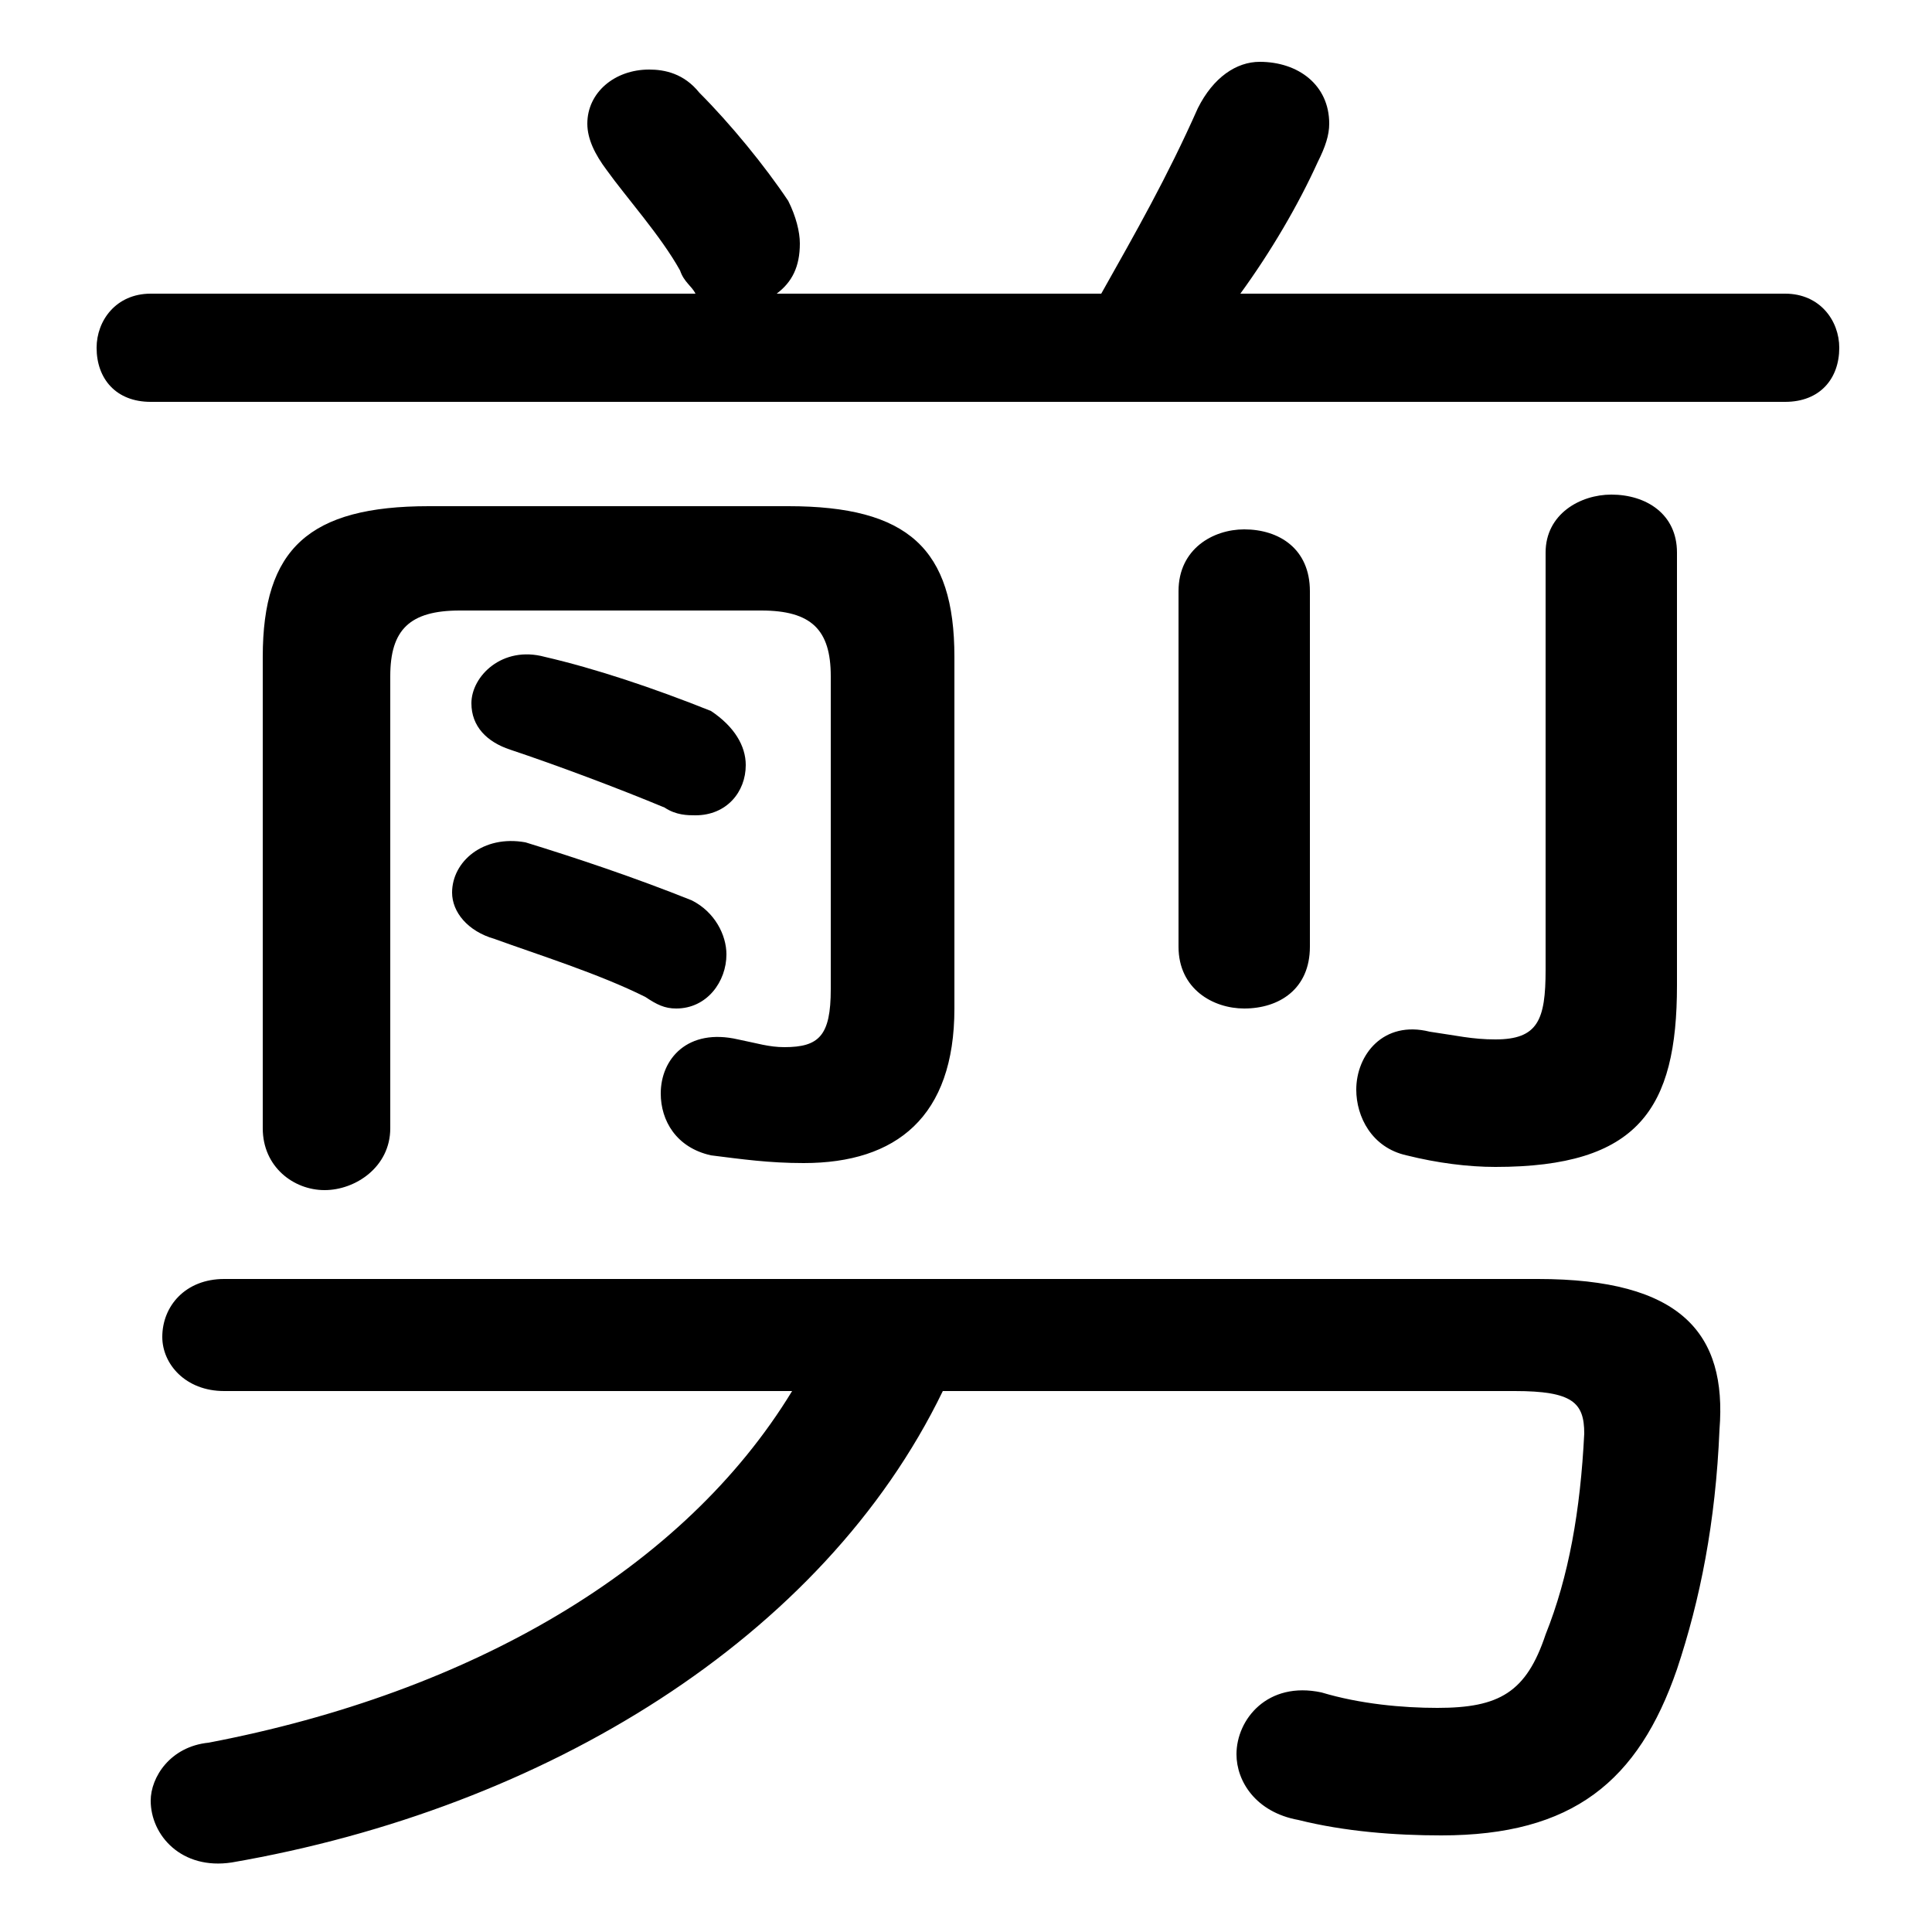 <svg xmlns="http://www.w3.org/2000/svg" viewBox="0 -44.0 50.0 50.0">
    <rect x="0" y="-44.0" width="50.0" height="50.0" fill="#808080" stroke="none"/>
    <g transform="scale(1, -1)">
        <!-- ボディの枠 -->
        <rect x="0" y="-6.0" width="50.0" height="50.0"
            stroke="white" fill="white"/>
        <!-- グリフ座標系の原点 -->
        <circle cx="0" cy="0" r="5" fill="white"/>
        <!-- グリフのアウトライン -->
        <g style="fill:black;stroke:#000000;stroke-width:0;stroke-linecap:round;stroke-linejoin:round;">
        <path d="M 20.5 8.0 C 17.7 3.4 12.2 0.2 5.4 -1.1 C 4.4 -1.2 3.9 -2.0 3.9 -2.6 C 3.9 -3.5 4.7 -4.4 6.0 -4.2 C 14.1 -2.8 21.3 1.6 24.4 8.0 L 39.2 8.0 C 40.7 8.0 41.0 7.7 41.0 6.9 C 40.9 4.9 40.6 3.2 40.0 1.7 C 39.5 0.2 38.8 -0.2 37.2 -0.2 C 36.3 -0.2 35.2 -0.1 34.2 0.2 C 32.8 0.5 32.0 -0.5 32.0 -1.4 C 32.0 -2.1 32.5 -2.9 33.6 -3.1 C 34.8 -3.4 36.1 -3.5 37.3 -3.5 C 40.7 -3.5 42.4 -2.1 43.4 0.8 C 44.0 2.6 44.4 4.6 44.5 7.0 C 44.7 9.5 43.5 10.9 39.8 10.9 L 5.8 10.9 C 4.8 10.9 4.2 10.2 4.2 9.4 C 4.2 8.7 4.8 8.0 5.8 8.0 Z M 32.1 36.4 C 32.9 37.5 33.6 38.7 34.1 39.8 C 34.3 40.2 34.4 40.5 34.4 40.8 C 34.4 41.8 33.6 42.4 32.6 42.4 C 32.0 42.4 31.4 42.0 31.0 41.2 C 30.2 39.4 29.4 38.0 28.5 36.4 L 20.1 36.4 C 20.5 36.7 20.7 37.1 20.7 37.7 C 20.7 38.0 20.6 38.4 20.4 38.8 C 19.8 39.7 18.9 40.8 18.1 41.6 C 17.7 42.1 17.2 42.2 16.8 42.2 C 15.9 42.2 15.2 41.6 15.2 40.8 C 15.2 40.4 15.4 40.0 15.7 39.6 C 16.2 38.9 17.1 37.9 17.6 37.0 C 17.7 36.7 17.9 36.6 18.0 36.4 L 3.9 36.4 C 3.0 36.4 2.5 35.7 2.5 35.0 C 2.5 34.2 3.0 33.6 3.9 33.6 L 46.2 33.6 C 47.1 33.6 47.6 34.2 47.6 35.0 C 47.6 35.7 47.1 36.4 46.2 36.4 Z M 14.1 27.0 C 13.0 27.3 12.2 26.5 12.2 25.8 C 12.2 25.2 12.6 24.8 13.2 24.6 C 14.4 24.2 16.0 23.6 17.2 23.1 C 17.5 22.9 17.8 22.9 18.0 22.9 C 18.8 22.9 19.3 23.5 19.3 24.2 C 19.3 24.7 19.0 25.2 18.4 25.6 C 16.9 26.2 15.4 26.7 14.1 27.0 Z M 43.4 29.7 C 43.4 30.7 42.6 31.2 41.7 31.2 C 40.9 31.2 40.0 30.7 40.0 29.7 L 40.0 18.9 C 40.0 17.6 39.8 17.1 38.7 17.1 C 38.1 17.1 37.7 17.2 37.0 17.3 C 35.8 17.6 35.1 16.7 35.1 15.8 C 35.1 15.1 35.5 14.3 36.4 14.1 C 37.2 13.9 38.0 13.8 38.7 13.8 C 42.4 13.8 43.4 15.3 43.4 18.5 Z M 30.5 19.5 C 30.5 18.4 31.4 17.9 32.2 17.9 C 33.1 17.9 33.9 18.4 33.9 19.5 L 33.9 28.7 C 33.9 29.8 33.1 30.3 32.2 30.3 C 31.4 30.3 30.5 29.8 30.5 28.7 Z M 13.6 22.2 C 12.5 22.4 11.7 21.7 11.7 20.9 C 11.7 20.4 12.1 19.9 12.8 19.7 C 13.9 19.3 15.5 18.8 16.7 18.2 C 17.0 18.0 17.2 17.9 17.5 17.9 C 18.3 17.9 18.8 18.6 18.8 19.3 C 18.8 19.8 18.5 20.4 17.9 20.7 C 16.4 21.3 14.9 21.8 13.6 22.2 Z M 6.8 14.8 C 6.8 13.8 7.6 13.2 8.4 13.2 C 9.2 13.2 10.1 13.8 10.1 14.8 L 10.1 26.5 C 10.1 27.7 10.6 28.2 11.9 28.2 L 19.7 28.2 C 21.0 28.2 21.5 27.7 21.5 26.5 L 21.5 18.4 C 21.5 17.2 21.2 16.9 20.3 16.9 C 19.9 16.9 19.6 17.0 19.1 17.1 C 17.8 17.4 17.1 16.6 17.1 15.7 C 17.1 15.0 17.5 14.3 18.4 14.1 C 19.2 14.0 19.9 13.9 20.8 13.9 C 23.2 13.9 24.7 15.1 24.7 17.9 L 24.7 27.0 C 24.7 29.8 23.5 30.9 20.4 30.9 L 11.1 30.9 C 8.0 30.9 6.8 29.8 6.8 27.0 Z"/>
    </g>
    </g>
</svg>
